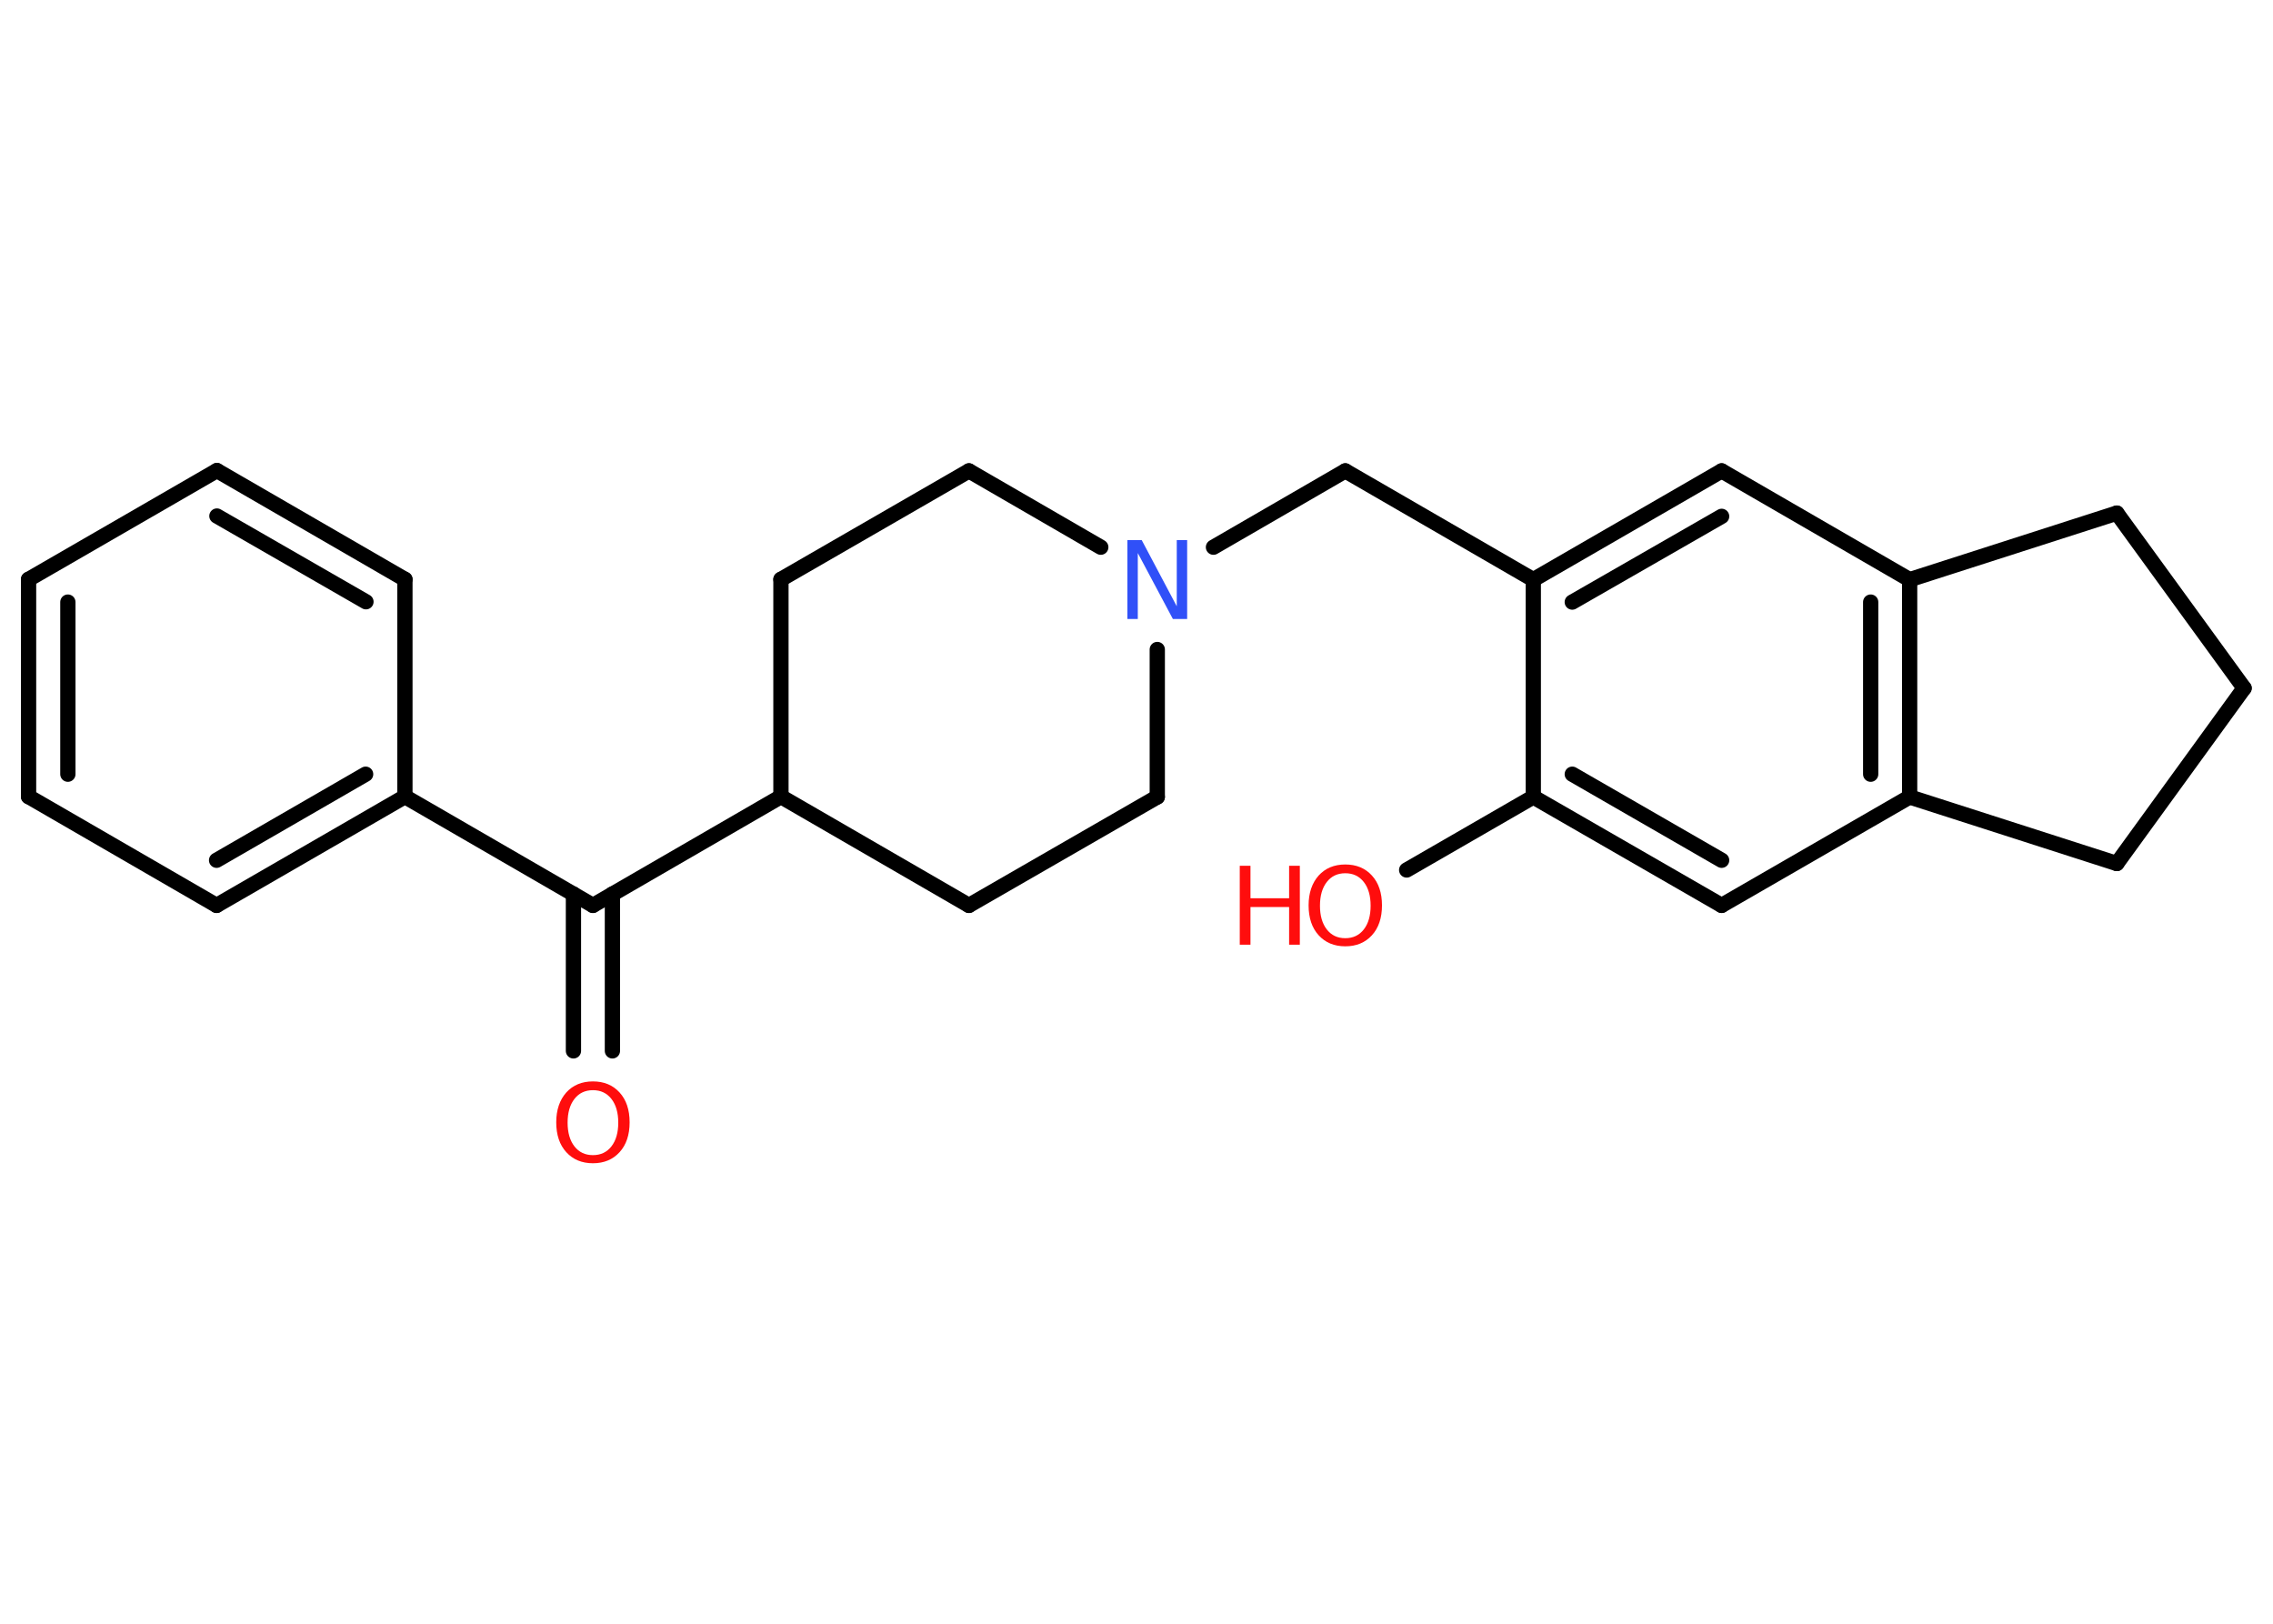 <?xml version='1.0' encoding='UTF-8'?>
<!DOCTYPE svg PUBLIC "-//W3C//DTD SVG 1.1//EN" "http://www.w3.org/Graphics/SVG/1.1/DTD/svg11.dtd">
<svg version='1.2' xmlns='http://www.w3.org/2000/svg' xmlns:xlink='http://www.w3.org/1999/xlink' width='70.0mm' height='50.0mm' viewBox='0 0 70.0 50.0'>
  <desc>Generated by the Chemistry Development Kit (http://github.com/cdk)</desc>
  <g stroke-linecap='round' stroke-linejoin='round' stroke='#000000' stroke-width='.47' fill='#FF0D0D'>
    <rect x='.0' y='.0' width='70.0' height='50.0' fill='#FFFFFF' stroke='none'/>
    <g id='mol1' class='mol'>
      <g id='mol1bnd1' class='bond'>
        <line x1='17.66' y1='32.36' x2='17.66' y2='27.53'/>
        <line x1='18.86' y1='32.36' x2='18.86' y2='27.53'/>
      </g>
      <line id='mol1bnd2' class='bond' x1='18.26' y1='27.88' x2='12.47' y2='24.53'/>
      <g id='mol1bnd3' class='bond'>
        <line x1='6.67' y1='27.88' x2='12.47' y2='24.53'/>
        <line x1='6.67' y1='26.49' x2='11.26' y2='23.84'/>
      </g>
      <line id='mol1bnd4' class='bond' x1='6.67' y1='27.88' x2='.88' y2='24.53'/>
      <g id='mol1bnd5' class='bond'>
        <line x1='.88' y1='17.84' x2='.88' y2='24.53'/>
        <line x1='2.09' y1='18.54' x2='2.09' y2='23.84'/>
      </g>
      <line id='mol1bnd6' class='bond' x1='.88' y1='17.84' x2='6.68' y2='14.49'/>
      <g id='mol1bnd7' class='bond'>
        <line x1='12.47' y1='17.84' x2='6.68' y2='14.49'/>
        <line x1='11.27' y1='18.53' x2='6.68' y2='15.89'/>
      </g>
      <line id='mol1bnd8' class='bond' x1='12.47' y1='24.53' x2='12.47' y2='17.84'/>
      <line id='mol1bnd9' class='bond' x1='18.26' y1='27.88' x2='24.05' y2='24.53'/>
      <line id='mol1bnd10' class='bond' x1='24.05' y1='24.53' x2='29.84' y2='27.88'/>
      <line id='mol1bnd11' class='bond' x1='29.84' y1='27.88' x2='35.64' y2='24.54'/>
      <line id='mol1bnd12' class='bond' x1='35.64' y1='24.54' x2='35.64' y2='20.0'/>
      <line id='mol1bnd13' class='bond' x1='37.37' y1='16.85' x2='41.43' y2='14.5'/>
      <line id='mol1bnd14' class='bond' x1='41.43' y1='14.5' x2='47.22' y2='17.85'/>
      <g id='mol1bnd15' class='bond'>
        <line x1='53.02' y1='14.5' x2='47.22' y2='17.85'/>
        <line x1='53.02' y1='15.9' x2='48.42' y2='18.54'/>
      </g>
      <line id='mol1bnd16' class='bond' x1='53.02' y1='14.5' x2='58.81' y2='17.85'/>
      <g id='mol1bnd17' class='bond'>
        <line x1='58.81' y1='24.54' x2='58.81' y2='17.85'/>
        <line x1='57.61' y1='23.84' x2='57.61' y2='18.54'/>
      </g>
      <line id='mol1bnd18' class='bond' x1='58.81' y1='24.54' x2='53.02' y2='27.88'/>
      <g id='mol1bnd19' class='bond'>
        <line x1='47.22' y1='24.54' x2='53.02' y2='27.88'/>
        <line x1='48.42' y1='23.84' x2='53.02' y2='26.49'/>
      </g>
      <line id='mol1bnd20' class='bond' x1='47.22' y1='17.85' x2='47.22' y2='24.54'/>
      <line id='mol1bnd21' class='bond' x1='47.22' y1='24.54' x2='43.32' y2='26.79'/>
      <line id='mol1bnd22' class='bond' x1='58.81' y1='24.54' x2='65.19' y2='26.59'/>
      <line id='mol1bnd23' class='bond' x1='65.19' y1='26.59' x2='69.11' y2='21.19'/>
      <line id='mol1bnd24' class='bond' x1='69.11' y1='21.19' x2='65.19' y2='15.8'/>
      <line id='mol1bnd25' class='bond' x1='58.81' y1='17.85' x2='65.19' y2='15.8'/>
      <line id='mol1bnd26' class='bond' x1='33.9' y1='16.85' x2='29.84' y2='14.5'/>
      <line id='mol1bnd27' class='bond' x1='29.84' y1='14.5' x2='24.05' y2='17.84'/>
      <line id='mol1bnd28' class='bond' x1='24.05' y1='24.53' x2='24.05' y2='17.84'/>
      <path id='mol1atm1' class='atom' d='M18.26 33.57q-.36 .0 -.57 .27q-.21 .27 -.21 .73q.0 .46 .21 .73q.21 .27 .57 .27q.36 .0 .57 -.27q.21 -.27 .21 -.73q.0 -.46 -.21 -.73q-.21 -.27 -.57 -.27zM18.26 33.3q.51 .0 .82 .34q.31 .34 .31 .92q.0 .58 -.31 .92q-.31 .34 -.82 .34q-.51 .0 -.82 -.34q-.31 -.34 -.31 -.92q.0 -.57 .31 -.92q.31 -.34 .82 -.34z' stroke='none'/>
      <path id='mol1atm12' class='atom' d='M34.72 16.63h.44l1.08 2.04v-2.04h.32v2.43h-.44l-1.08 -2.03v2.03h-.32v-2.43z' stroke='none' fill='#3050F8'/>
      <g id='mol1atm20' class='atom'>
        <path d='M41.43 26.89q-.36 .0 -.57 .27q-.21 .27 -.21 .73q.0 .46 .21 .73q.21 .27 .57 .27q.36 .0 .57 -.27q.21 -.27 .21 -.73q.0 -.46 -.21 -.73q-.21 -.27 -.57 -.27zM41.43 26.62q.51 .0 .82 .34q.31 .34 .31 .92q.0 .58 -.31 .92q-.31 .34 -.82 .34q-.51 .0 -.82 -.34q-.31 -.34 -.31 -.92q.0 -.57 .31 -.92q.31 -.34 .82 -.34z' stroke='none'/>
        <path d='M38.18 26.66h.33v1.0h1.19v-1.0h.33v2.43h-.33v-1.16h-1.19v1.16h-.33v-2.43z' stroke='none'/>
      </g>
    </g>
  </g>
</svg>
